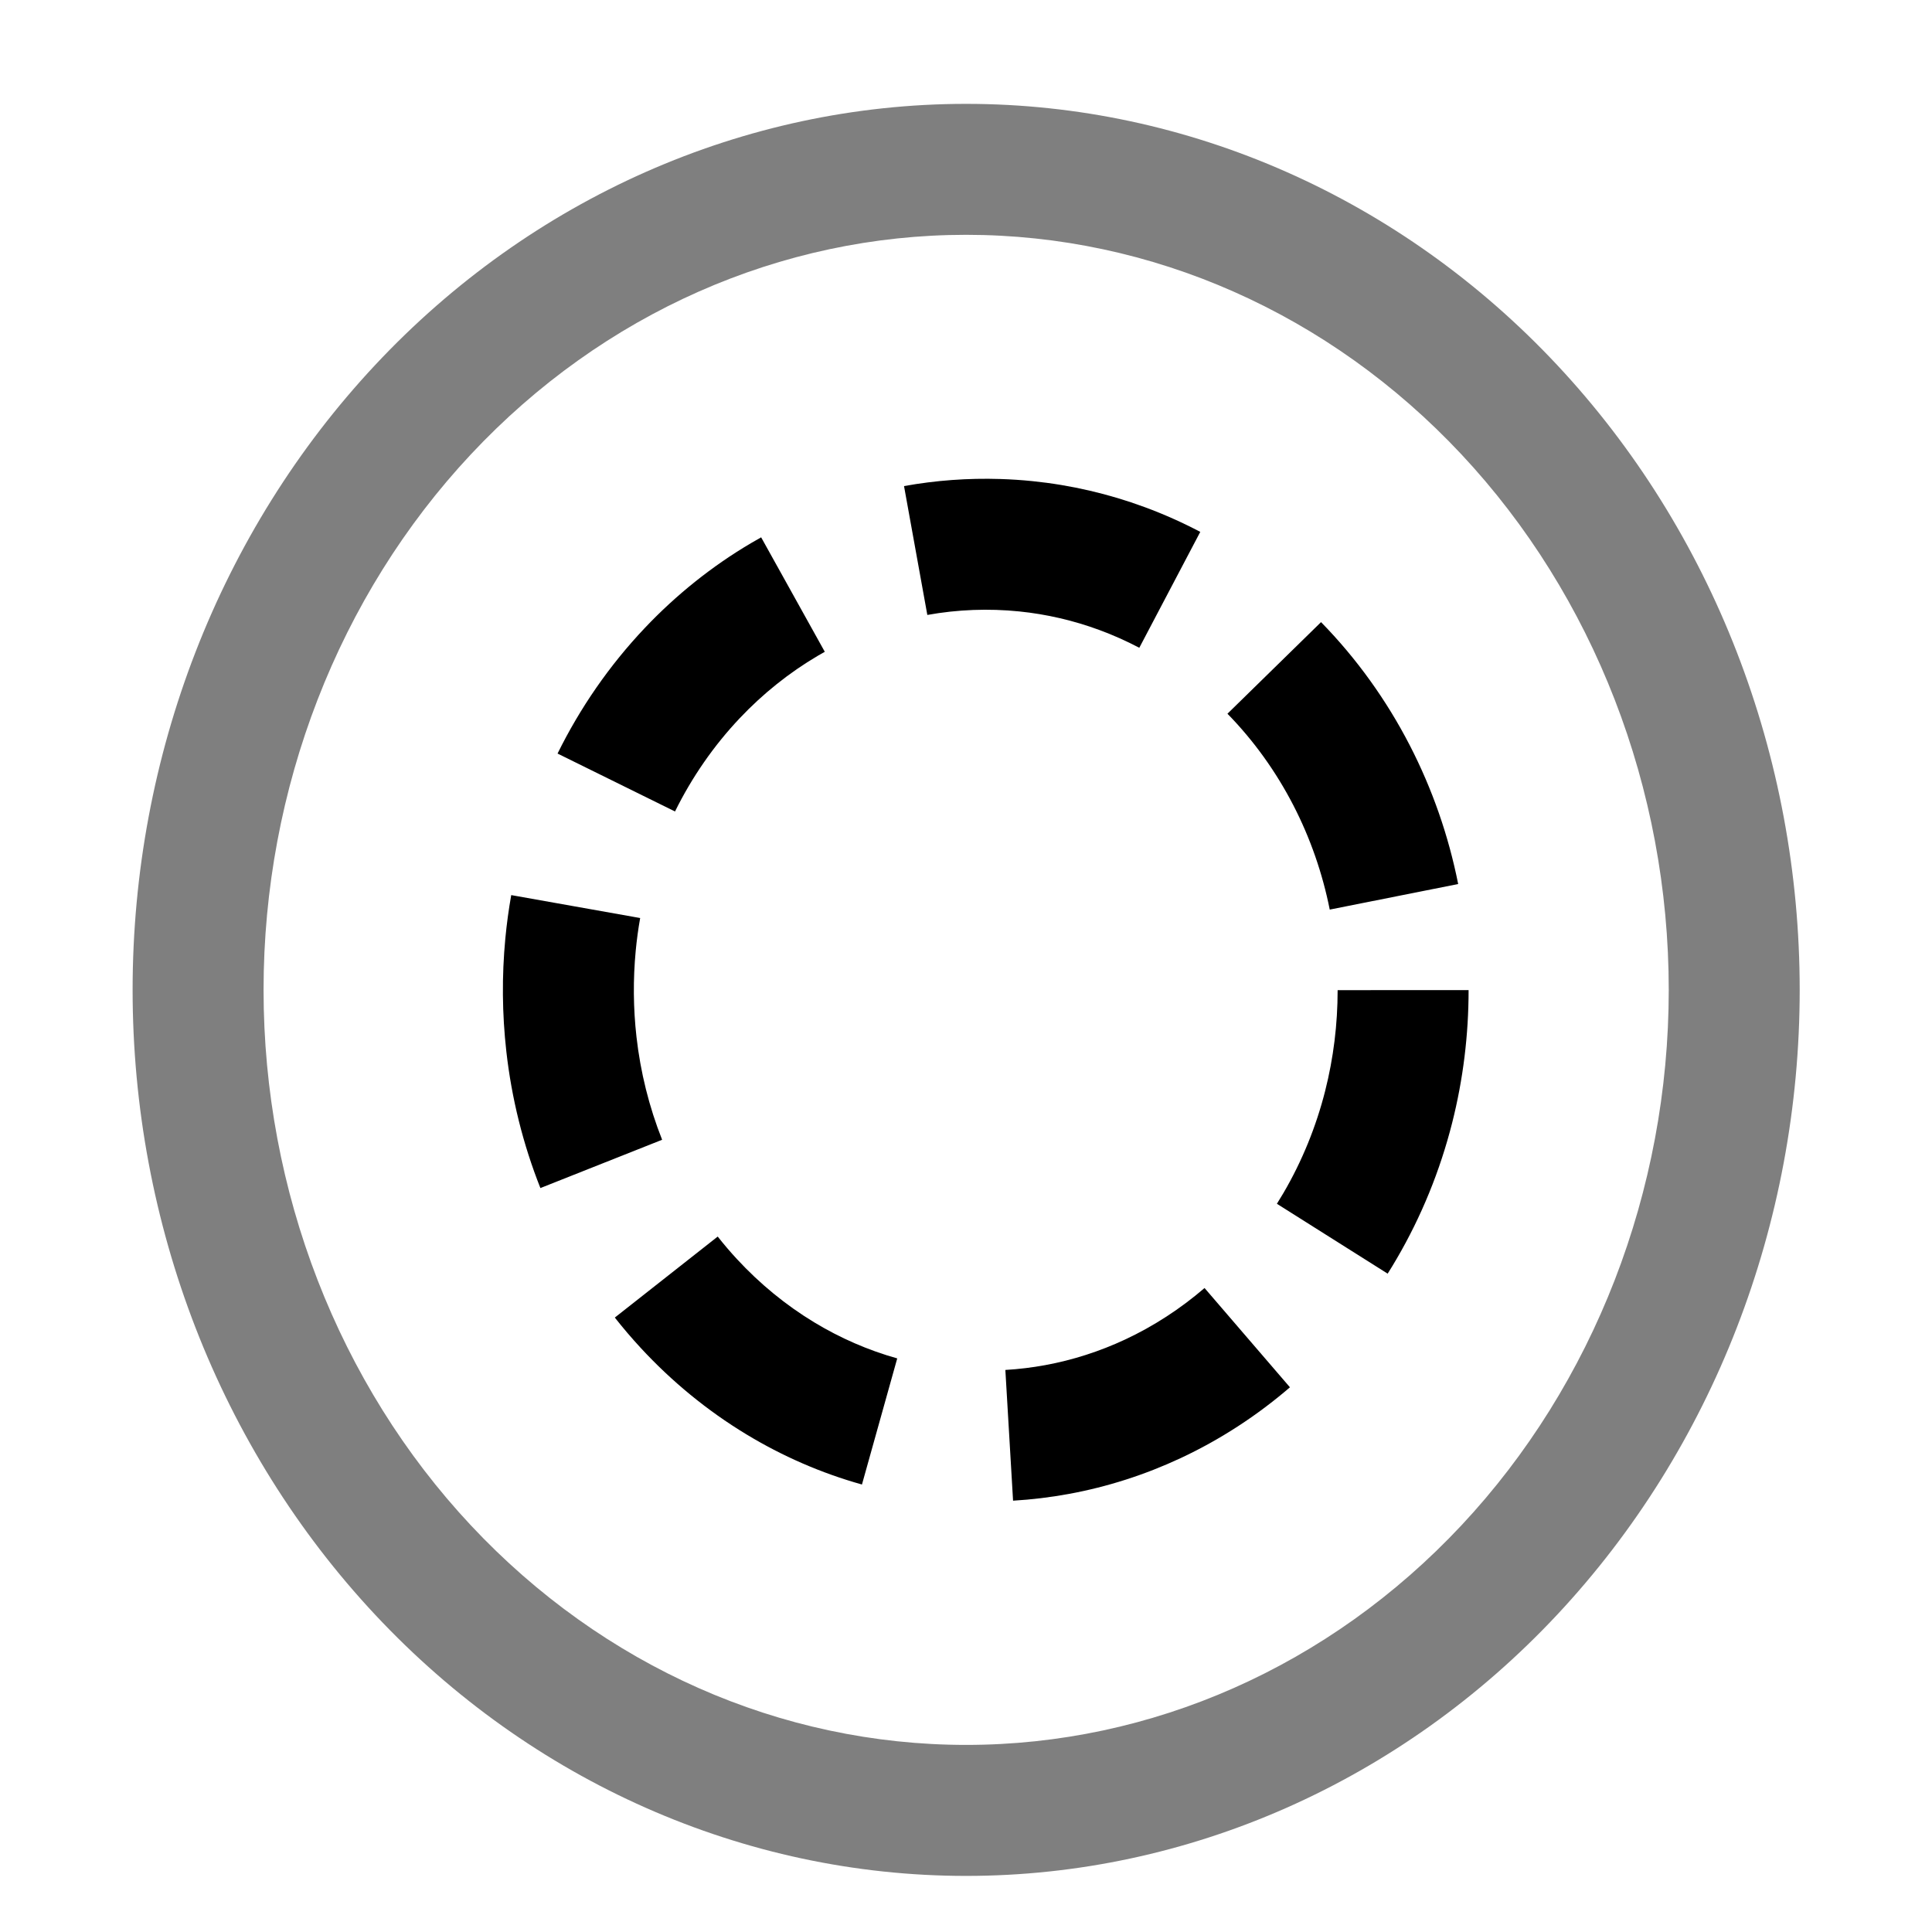 <?xml version="1.0" encoding="UTF-8"?>
<!-- Created with Inkscape (http://www.inkscape.org/) -->
<svg width="1e3" height="1e3" version="1.1" viewBox="0 0 1e3 1e3" xmlns="http://www.w3.org/2000/svg" xmlns:cc="http://creativecommons.org/ns#" xmlns:dc="http://purl.org/dc/elements/1.1/" xmlns:rdf="http://www.w3.org/1999/02/22-rdf-syntax-ns#">
 <path d="m500.08 53.758c-115.03 1e-6 -225.18 48.938-305.85 135.12-80.675 86.187-125.59 202.43-125.59 323.48 0 121.04 44.912 237.29 125.59 323.48 80.675 86.187 190.83 135.13 305.85 135.13s225.18-48.94 305.85-135.13c80.675-86.187 125.59-202.43 125.59-323.48 0-121.04-44.912-237.29-125.59-323.48-80.675-86.187-190.83-135.12-305.85-135.12zm0 67.783c95.848 0 187.93 40.554 256.37 113.66 68.435 73.11 107.29 172.92 107.29 277.15 0 104.24-38.856 204.04-107.29 277.15-68.435 73.11-160.52 113.66-256.37 113.66-95.848 0-187.93-40.554-256.37-113.66s-107.29-172.92-107.29-277.15c1e-5 -104.24 38.856-204.04 107.29-277.15s160.52-113.66 256.37-113.66z" color="#000000" opacity=".5" style="-inkscape-stroke:none"/>
 <path d="m517.74 247.93c-16.656-0.525-33.369 0.687-49.82 3.662l12.062 66.703c15.606-2.822 31.701-3.431 47.541-1.824h2e-3c14.136 1.433 28.143 4.682 41.496 9.611l4e-3 2e-3h4e-3c7.072 2.609 13.985 5.69 20.67 9.207l31.559-59.99c-9.291-4.888-18.902-9.171-28.766-12.811l6e-3 4e-3c-18.711-6.908-38.264-11.446-58.133-13.461h-2e-3c-5.527-0.561-11.072-0.928-16.623-1.103zm-123.77 30.191c-1.727 0.96-3.412 1.927-5.059 2.897l-2e-3 2e-3h-2e-3c-20.435 12.027-38.969 26.929-55.137 44.002-18.292 19.306-33.489 41.307-45.182 65.018l60.795 29.98c8.739-17.721 20.11-34.148 33.598-48.383l8e-3 -8e-3c11.91-12.577 25.531-23.498 40.297-32.189l4e-3 -2e-3c1.226-0.722 2.432-1.414 3.619-2.074zm289.8 43.891-48.443 47.414c13.587 13.882 25.124 29.964 34.1 47.369l4e-3 4e-3 2e-3 6e-3c8.742 16.94 15.1 35.218 18.838 54l66.48-13.233c-4.963-24.933-13.378-49.169-25.078-71.844-12.015-23.299-27.448-44.861-45.902-63.717zm-419.16 141.29c-1.322 7.432-2.333 14.901-3.045 22.383l-2e-3 4e-3v6e-3c-1.845 19.463-1.678 39.101 0.516 58.545 2.727 24.174 8.62 47.993 17.629 70.699l63.006-24.998c-6.749-17.009-11.218-35.021-13.279-53.299v-2e-3c-1.666-14.766-1.793-29.737-0.389-44.547 0.541-5.685 1.307-11.334 2.301-16.924zm495.53 49.182-67.785 0.014c4e-3 17.586-2.149 35.163-6.443 52.102l-2e-3 8e-3v6e-3c-4.688 18.522-11.968 36.405-21.562 52.818-1.125 1.924-2.268 3.806-3.428 5.644l57.33 36.166c1.597-2.531 3.133-5.066 4.615-7.602v-2e-3h2e-3c12.867-22.012 22.517-45.762 28.75-70.383 5.709-22.519 8.528-45.657 8.523-68.771zm-388.65 127.56-53.264 41.926c4.272 5.427 8.758 10.678 13.439 15.74 15.965 17.265 34.317 32.39 54.6 44.672 18.622 11.284 38.77 20.098 59.879 26.002l18.26-65.277c-15.02-4.201-29.562-10.544-43.018-18.699l-0.012-8e-3c-14.672-8.884-28.17-19.981-39.941-32.711h-2e-3c-3.47-3.752-6.788-7.638-9.941-11.645zm251.98 26.635c-12.465 10.723-26.349 19.759-41.09 26.645l-6e-3 4e-3 -6e-3 2e-3c-13.169 6.159-27.132 10.645-41.359 13.258l-4e-3 2e-3h-0.004c-6.817 1.253-13.713 2.089-20.627 2.496l3.988 67.666c9.694-0.571 19.345-1.739 28.891-3.494l8e-3 -2e-3c20.008-3.675 39.45-9.933 57.809-18.518l0.014-6e-3c20.527-9.591 39.554-22.009 56.592-36.666z" color="#000000" stroke-dasharray="135.569, 67.784" style="-inkscape-stroke:none"/>
</svg>

